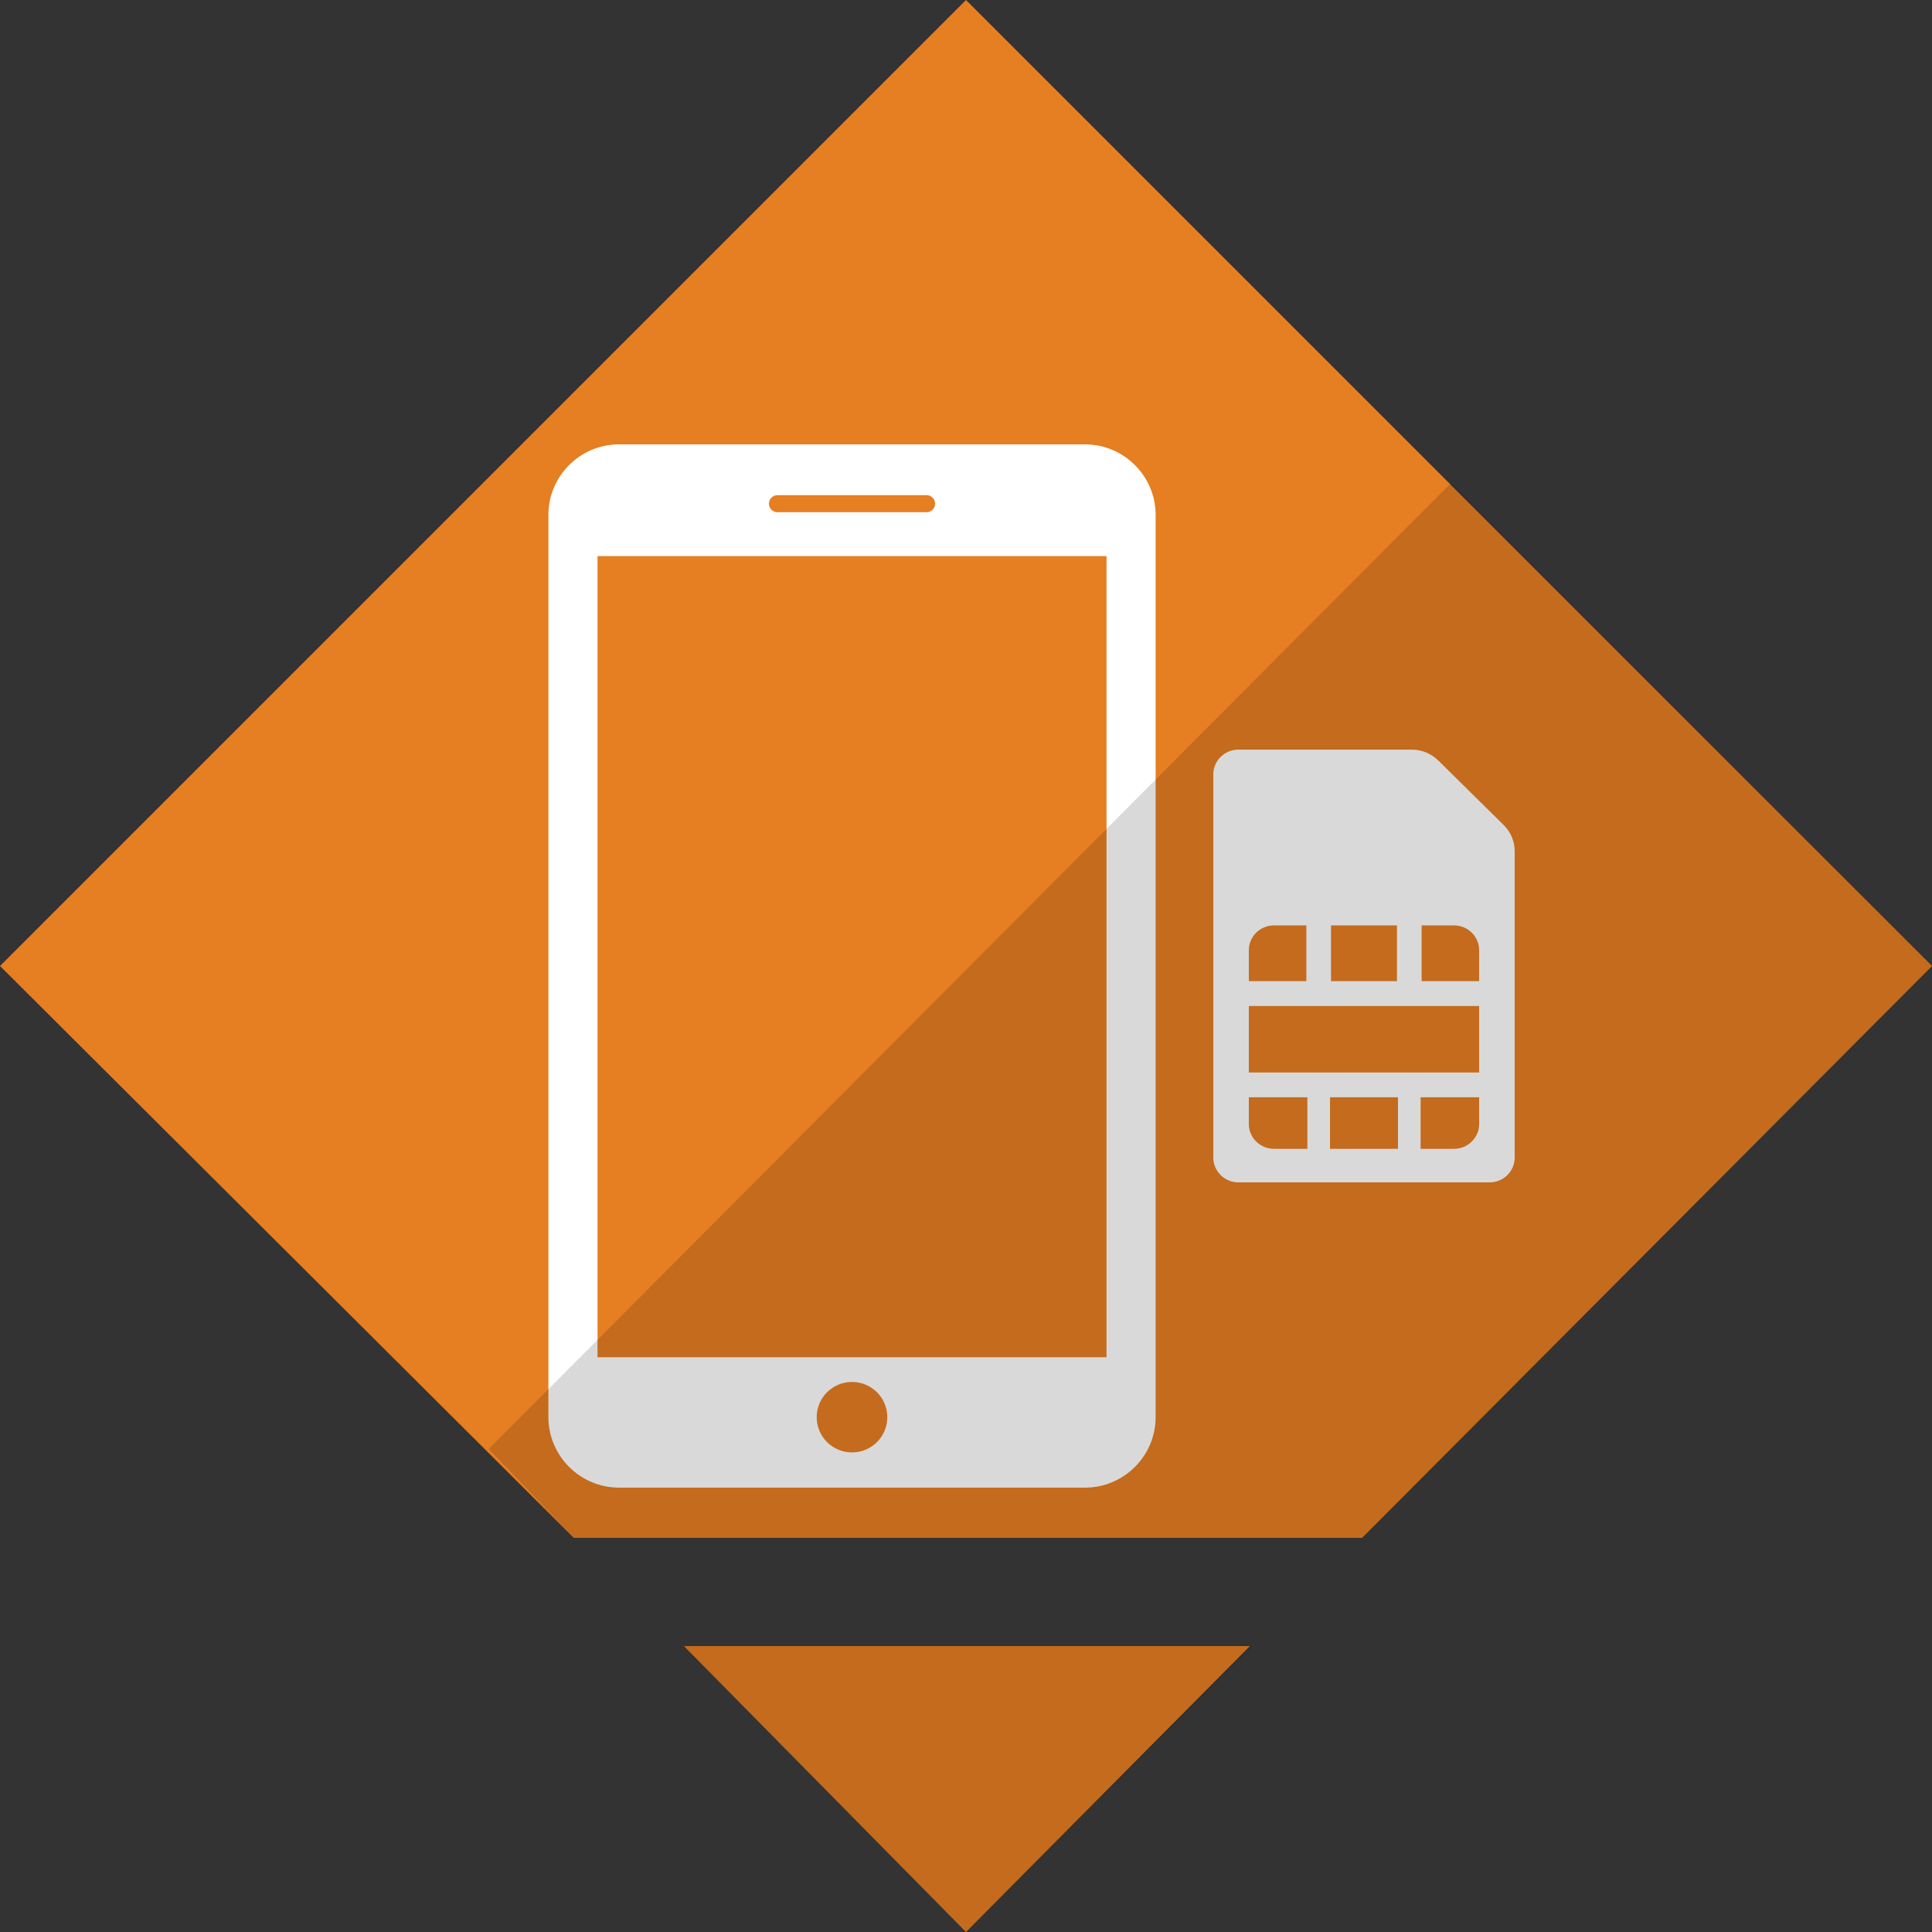 <svg xmlns="http://www.w3.org/2000/svg" xmlns:xlink="http://www.w3.org/1999/xlink" preserveAspectRatio="xMidYMid" width="64" height="64" viewBox="0 0 500 500">
  <rect x="0" y="0" width="500" height="500" fill="#333333" stroke="none"/>
  <defs>
    <style>
      .cls-1 {
        fill: #e67e22;
      }

      .cls-1, .cls-2, .cls-3 {
        fill-rule: evenodd;
      }

      .cls-2 {
        fill: #000;
        opacity: 0.15;
      }

      .cls-3 {
        fill: #fff;
      }
    </style>
  </defs>
  <path d="M177.000,426.000 L323.500,426.000 L250.000,500.000 " class="cls-1"/>
  <path d="M177.000,426.000 L250.000,500.000 L324.000,426.000 " class="cls-2"/>
  <path d="M-0.000,250.000 L250.000,-0.000 L500.000,250.000 L352.500,398.000 L148.500,398.000 " class="cls-1"/>
  <g>
    <path d="M280.802,115.000 L160.195,115.000 C150.148,115.000 141.925,123.200 141.925,133.239 L141.925,366.754 C141.925,376.788 150.148,385.000 160.195,385.000 L280.802,385.000 C290.848,385.000 299.075,376.804 299.075,366.761 L299.075,133.239 C299.075,123.200 290.848,115.000 280.802,115.000 ZM201.207,128.146 L239.793,128.146 C241.016,128.146 242.004,129.133 242.004,130.361 C242.004,131.577 241.016,132.565 239.793,132.565 L201.207,132.565 C199.988,132.565 198.996,131.577 198.996,130.361 C198.996,129.133 199.988,128.146 201.207,128.146 ZM220.500,375.885 C215.454,375.885 211.363,371.802 211.363,366.761 C211.363,361.721 215.454,357.646 220.500,357.646 C225.542,357.646 229.633,361.721 229.633,366.761 C229.633,371.802 225.542,375.885 220.500,375.885 ZM286.365,351.250 L154.639,351.250 L154.639,143.921 L286.365,143.921 L286.365,351.250 Z" class="cls-3"/>
    <path d="M392.000,299.589 L392.000,220.310 C392.000,217.754 390.971,215.300 389.134,213.502 L372.239,196.826 C370.403,195.015 367.928,194.000 365.336,194.000 L320.513,194.000 C316.918,194.000 314.000,196.878 314.000,200.423 L314.000,299.576 C314.000,303.121 316.918,305.999 320.513,305.999 L385.487,305.999 C389.082,306.012 392.000,303.134 392.000,299.589 ZM376.291,239.491 C379.886,239.491 382.804,242.369 382.804,245.914 L382.804,253.918 L367.915,253.918 L367.915,239.491 L376.291,239.491 ZM382.804,277.556 L323.196,277.556 L323.196,260.341 L382.804,260.341 L382.804,277.556 L382.804,277.556 ZM361.532,253.918 L344.468,253.918 L344.468,239.491 L361.532,239.491 L361.532,253.918 ZM323.196,245.914 C323.196,242.369 326.114,239.491 329.709,239.491 L338.085,239.491 L338.085,253.918 L323.196,253.918 L323.196,245.914 ZM323.196,290.891 L323.196,283.980 L338.346,283.980 L338.346,297.315 L329.709,297.315 C326.114,297.315 323.196,294.437 323.196,290.891 ZM344.207,283.980 L361.793,283.980 L361.793,297.315 L344.207,297.315 L344.207,283.980 ZM382.804,290.891 C382.804,294.437 379.886,297.315 376.291,297.315 L367.654,297.315 L367.654,283.980 L382.804,283.980 L382.804,290.891 Z" class="cls-3"/>
  </g>
  <path d="M126.500,375.000 L375.500,125.031 L500.000,250.000 L352.500,398.000 L148.500,398.000 L126.500,375.000 Z" class="cls-2"/>
</svg>
